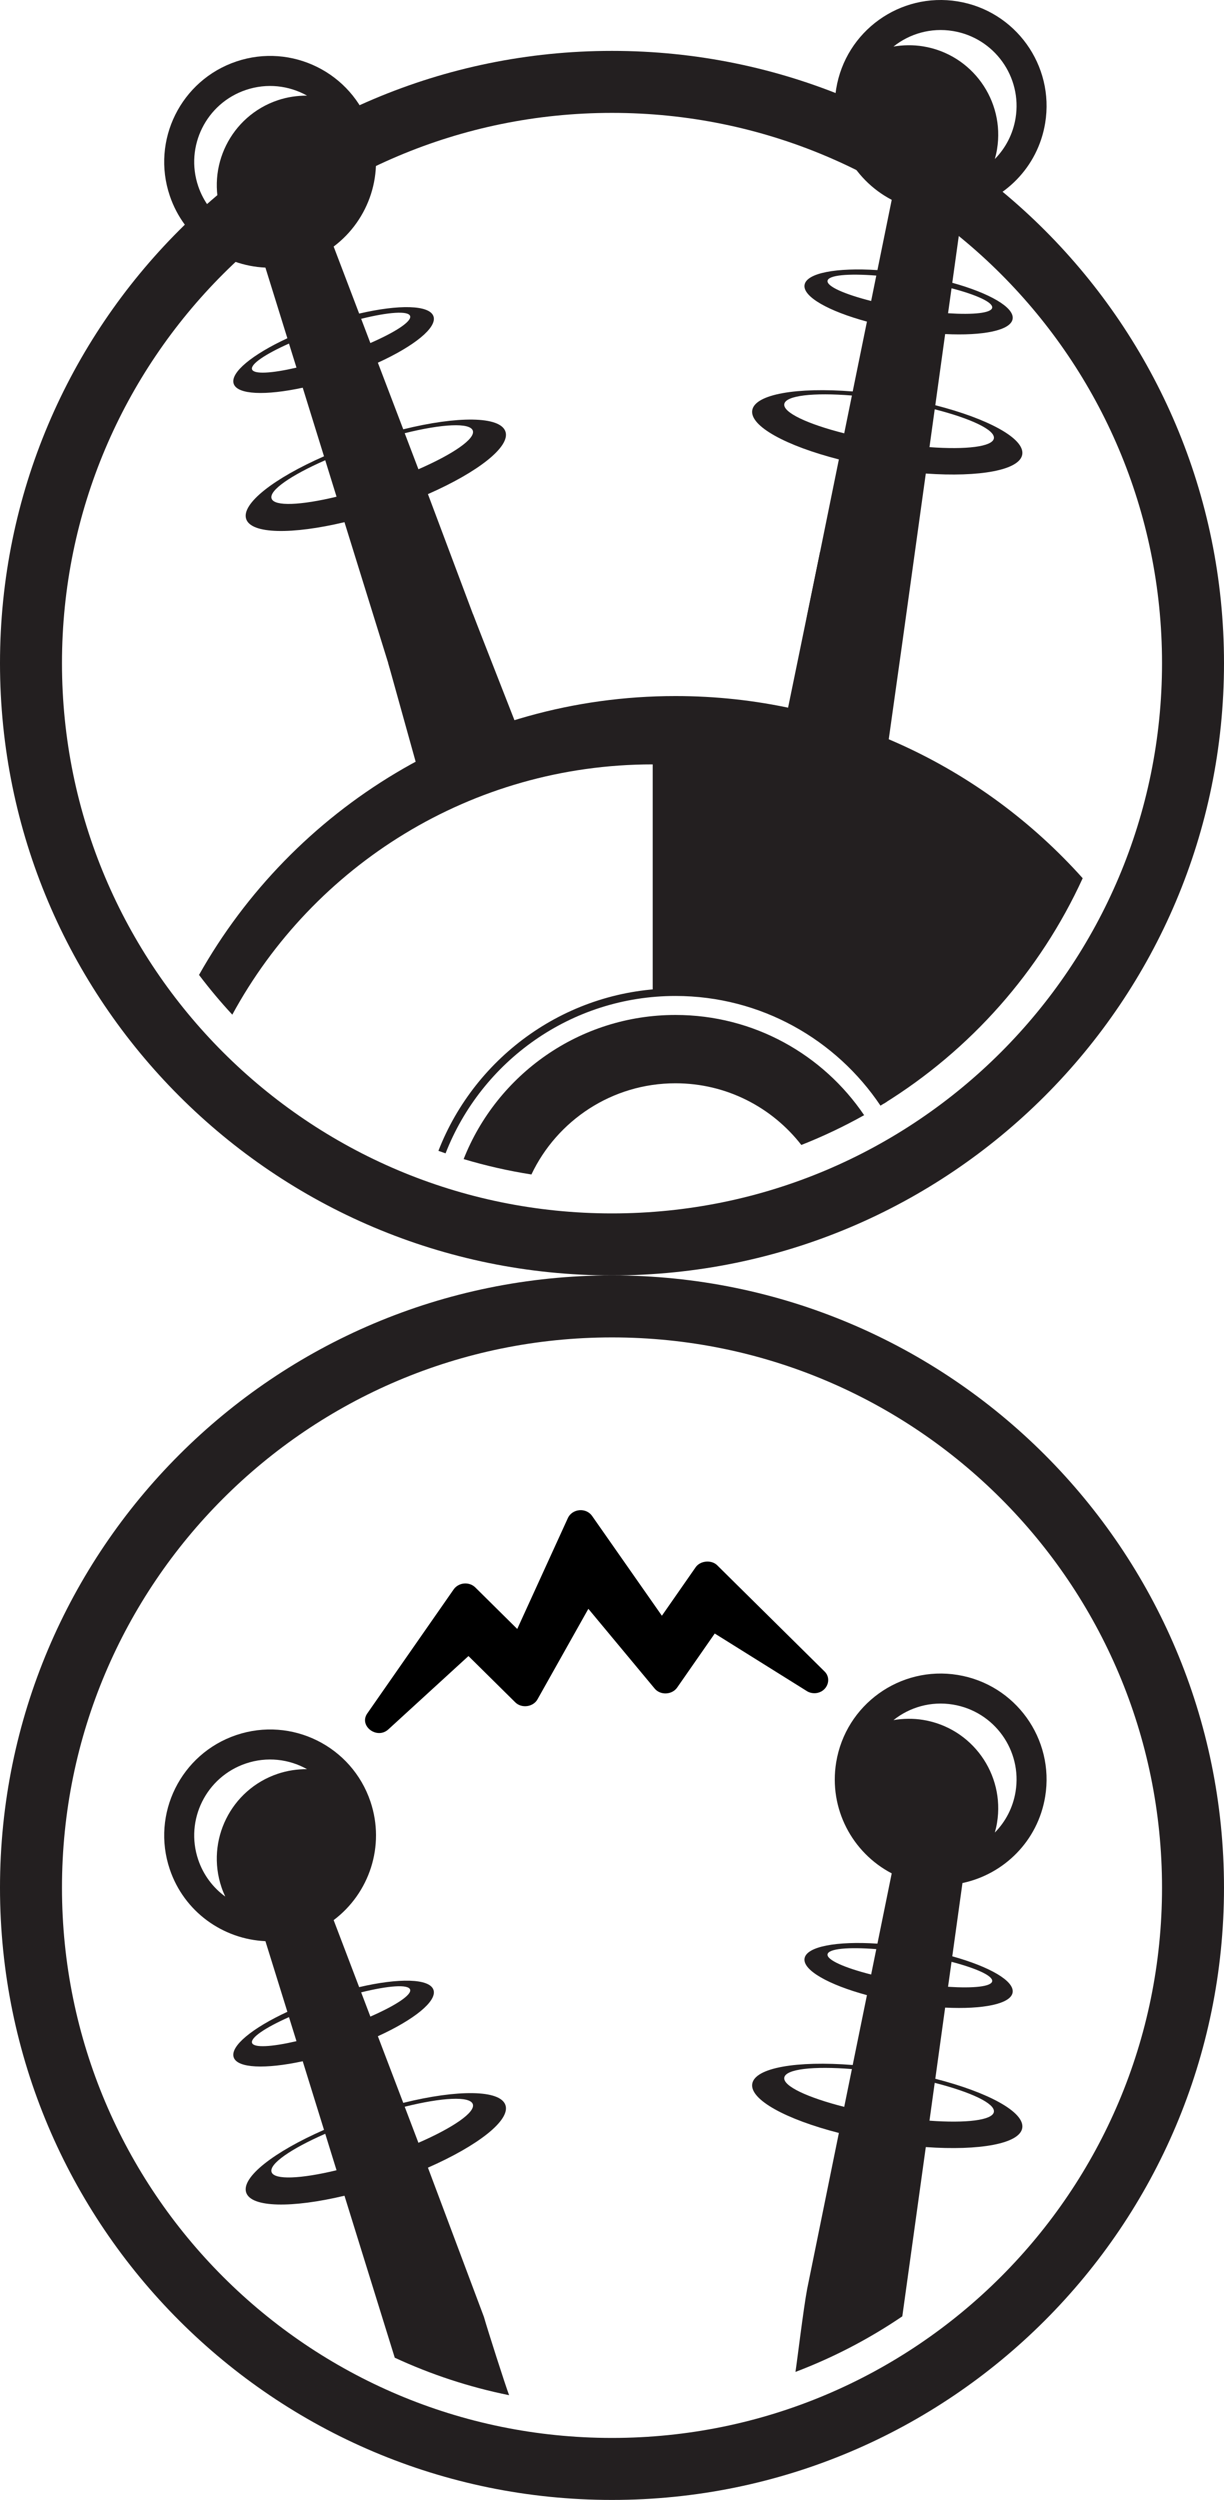 <?xml version="1.0" encoding="utf-8"?>
<!-- Generator: Adobe Illustrator 14.0.0, SVG Export Plug-In . SVG Version: 6.00 Build 43363)  -->
<!DOCTYPE svg PUBLIC "-//W3C//DTD SVG 1.1//EN" "http://www.w3.org/Graphics/SVG/1.1/DTD/svg11.dtd">
<svg version="1.1" id="Layer_1" xmlns="http://www.w3.org/2000/svg" xmlns:xlink="http://www.w3.org/1999/xlink" x="0px" y="0px"
	 width="200px" height="408.311px" viewBox="414.727 -123.668 200 408.311" enable-background="new 414.727 -123.668 200 408.311"
	 xml:space="preserve">
<g>
	<path fill="#231F20" d="M514.727-115.357c-55.229,0-100,44.771-100,100c0,55.228,44.771,100,100,100s100-44.771,100-100
		C614.727-70.586,569.955-115.357,514.727-115.357z M514.727,74.516c-49.636,0-89.873-40.237-89.873-89.873
		s40.237-89.873,89.873-89.873S604.6-64.993,604.6-15.357S564.362,74.516,514.727,74.516z"/>
	<path fill="none" d="M459.103,31.096c0.441,1.311,4.77,1.106,10.614-0.299l-1.848-5.96
		C462.286,27.284,458.655,29.771,459.103,31.096z"/>
	<path fill="none" d="M454.9-35.639c-6.488,2.188-9.976,9.224-7.788,15.709c0.849,2.517,2.431,4.574,4.423,6.029
		c-0.231-0.49-0.44-1-0.615-1.521c-2.582-7.651,1.528-15.952,9.18-18.533c1.594-0.537,3.213-0.765,4.796-0.759
		C461.951-36.359,458.352-36.804,454.9-35.639z"/>
	<path fill="none" d="M481.738,1.281c-0.301-0.89-3.55-0.641-7.997,0.458l1.504,3.957C479.366,3.898,482.033,2.156,481.738,1.281z"
		/>
	<path fill="none" d="M455.91,9.995c0.281,0.836,3.191,0.662,7.26-0.282l-1.224-3.931C458.086,7.501,455.625,9.15,455.91,9.995z"/>
	<path fill="none" d="M548.019-47.127c-0.497,0.045-1.026-0.064-1.451-0.335l-15.053-9.404l-6.146,8.831
		c-0.838,1.198-2.737,1.28-3.665,0.169l-10.841-13.035l-8.31,14.784c-0.702,1.26-2.594,1.517-3.628,0.495l-7.652-7.565
		l-13.09,11.977c-1.863,1.709-4.87-0.573-3.439-2.612l14.114-20.255c0.381-0.541,1.003-0.895,1.692-0.958
		c0.685-0.062,1.361,0.172,1.833,0.635l6.86,6.789l8.272-18.113c0.318-0.709,1.046-1.209,1.874-1.284
		c0.831-0.077,1.625,0.284,2.075,0.923l11.414,16.314l5.516-7.921c0.754-1.085,2.58-1.251,3.52-0.322l17.558,17.36
		C550.716-49.416,549.852-47.295,548.019-47.127z"/>
	<path fill="none" d="M569.639,0.831c4.167,0.271,7.067-0.031,7.209-0.9c0.145-0.881-2.553-2.108-6.64-3.178L569.639,0.831z"/>
	<path fill="none" d="M577.643-25.961c-0.087,0.542-0.21,1.079-0.359,1.601c1.729-1.76,2.956-4.047,3.385-6.668
		c1.105-6.755-3.479-13.129-10.235-14.236c-3.596-0.589-7.075,0.436-9.713,2.537c1.561-0.263,3.195-0.301,4.855-0.03
		C573.544-41.453,578.947-33.93,577.643-25.961z"/>
	<path fill="none" d="M566.603,22.698c5.995,0.438,10.299-0.064,10.522-1.429c0.227-1.381-3.761-3.244-9.667-4.752L566.603,22.698z"
		/>
	<path fill="none" d="M491.984,20.003c-0.456-1.352-5.023-1.099-11.129,0.418l2.242,5.89
		C488.749,23.846,492.433,21.332,491.984,20.003z"/>
	<path fill="none" d="M542.879,15.664c-0.228,1.385,3.815,3.267,9.792,4.779l1.256-6.175
		C547.656,13.763,543.107,14.256,542.879,15.664z"/>
	<path fill="none" d="M549.947-4.474c-0.149,0.911,2.766,2.196,7.124,3.302l0.841-4.149C553.347-5.682,550.1-5.401,549.947-4.474z"
		/>
	<g>
		<path fill="#231F20" d="M581.763-49.438c0.427-2.597-5.557-5.834-14.209-8.046l1.61-11.622c6.194,0.307,10.721-0.597,11.026-2.464
			c0.31-1.889-3.787-4.226-9.862-5.913l1.664-11.966c6.78-1.432,12.328-6.867,13.516-14.122c1.543-9.425-4.854-18.324-14.284-19.868
			c-9.432-1.543-18.324,4.853-19.866,14.278c-1.238,7.564,2.631,14.769,9.074,18.131l-2.334,11.478
			c-6.639-0.438-11.589,0.457-11.909,2.415c-0.314,1.922,3.938,4.3,10.195,5.996l-2.326,11.41
			c-9.099-0.723-15.984,0.437-16.416,3.072c-0.423,2.587,5.534,5.818,14.156,8.026l-5.181,25.475
			c-0.611,3.224-1.682,12.145-1.915,13.556c6.201-2.352,12.056-5.407,17.461-9.077l3.839-27.647
			C574.77-45.708,581.343-46.868,581.763-49.438z M552.671-52.892c-5.977-1.512-10.02-3.395-9.792-4.78
			c0.229-1.408,4.777-1.9,11.048-1.396L552.671-52.892z M557.071-74.508c-4.358-1.106-7.273-2.391-7.124-3.302
			c0.152-0.927,3.399-1.208,7.965-0.847L557.071-74.508z M577.125-52.067c-0.224,1.365-4.527,1.867-10.522,1.429l0.855-6.181
			C573.364-55.311,577.352-53.448,577.125-52.067z M576.848-73.406c-0.142,0.869-3.042,1.171-7.209,0.9l0.569-4.078
			C574.295-75.513,576.992-74.287,576.848-73.406z M560.72-116.063c2.638-2.101,6.117-3.125,9.713-2.537
			c6.757,1.106,11.341,7.481,10.235,14.236c-0.429,2.621-1.655,4.908-3.385,6.668c0.149-0.522,0.272-1.06,0.359-1.601
			c1.305-7.969-4.099-15.492-12.067-16.796C563.915-116.364,562.28-116.326,560.72-116.063z"/>
	</g>
	<g>
		<path fill="#231F20" d="M493.799-18.591l-9.147-24.374c8.148-3.58,13.502-7.735,12.664-10.219
			c-0.854-2.53-7.837-2.556-16.697-0.365l-4.148-10.881c5.899-2.689,9.709-5.726,9.087-7.571c-0.635-1.881-5.664-1.96-12.144-0.45
			l-4.168-10.947c5.812-4.364,8.46-12.102,6.01-19.364c-3.054-9.05-12.866-13.917-21.922-10.861
			c-9.054,3.054-13.921,12.875-10.867,21.924c2.349,6.965,8.706,11.427,15.629,11.739l3.587,11.538
			c-5.722,2.65-9.384,5.621-8.771,7.436c0.604,1.793,5.217,1.95,11.28,0.64l3.476,11.206c-8.178,3.589-13.555,7.754-12.713,10.248
			c0.832,2.467,7.506,2.545,16.058,0.51l8.216,26.457c5.894,2.73,12.153,4.804,18.687,6.123
			C497.336-7.306,494.351-16.627,493.799-18.591z M455.91-63.341c-0.285-0.845,2.176-2.494,6.036-4.213l1.224,3.931
			C459.102-62.679,456.191-62.505,455.91-63.341z M460.1-107.291c-7.651,2.581-11.762,10.882-9.18,18.533
			c0.175,0.521,0.384,1.031,0.615,1.521c-1.992-1.455-3.574-3.513-4.423-6.029c-2.188-6.485,1.3-13.52,7.788-15.709
			c3.451-1.165,7.051-0.719,9.995,0.925C463.312-108.056,461.693-107.828,460.1-107.291z M459.103-42.24
			c-0.447-1.326,3.184-3.812,8.767-6.26l1.848,5.96C463.872-41.133,459.544-40.928,459.103-42.24z M473.741-71.597
			c4.447-1.099,7.696-1.348,7.997-0.458c0.295,0.875-2.372,2.617-6.493,4.415L473.741-71.597z M480.855-52.915
			c6.105-1.517,10.673-1.77,11.129-0.418c0.448,1.33-3.235,3.844-8.887,6.308L480.855-52.915z"/>
	</g>
	<g>
		<path fill="#231F20" d="M525.1,42.103c-15.725,0-29.17,9.755-34.616,23.542c3.599,1.075,7.296,1.92,11.077,2.512
			c4.179-8.804,13.146-14.893,23.539-14.893c8.362,0,15.799,3.947,20.564,10.074c3.544-1.395,6.97-3.026,10.261-4.867
			C549.236,48.594,537.926,42.103,525.1,42.103z"/>
		<path fill="#231F20" d="M525.1-9.983c-33.42,0-62.547,18.363-77.854,45.547c1.705,2.255,3.521,4.421,5.438,6.493
			c13.232-24.35,39.033-40.879,68.694-40.879v37.375c1.226-0.11,2.466-0.17,3.721-0.17c14.192,0,26.696,7.226,34.037,18.199
			c14.15-8.754,25.525-21.564,32.501-36.811C575.288,1.511,551.537-9.983,525.1-9.983z"/>
	</g>
	<path fill="#231F20" d="M525.1,37.762c-17.617,0-32.707,11.023-38.738,26.534c0.39,0.139,0.778,0.279,1.17,0.412
		c5.86-15.029,20.49-25.707,37.568-25.707c13.945,0,26.259,7.121,33.497,17.916c0.354-0.215,0.702-0.437,1.052-0.656
		C552.19,45.116,539.488,37.762,525.1,37.762z"/>
	<polygon fill="#231F20" points="548.733,-33.564 540.554,6.242 553.472,7.069 558.949,4.175 562.163,-18.679 	"/>
	<polygon fill="#231F20" points="492.021,-23.329 499.009,-5.473 487.021,1.488 482.643,0.741 478.161,-15.357 	"/>
</g>
<g>
	<path fill="#231F20" d="M514.727,84.642c-55.229,0-100,44.771-100,100s44.771,100,100,100s99.999-44.771,99.999-100
		S569.955,84.642,514.727,84.642z M514.727,274.515c-49.636,0-89.873-40.237-89.873-89.873s40.237-89.873,89.873-89.873
		s89.873,40.237,89.873,89.873S564.362,274.515,514.727,274.515z"/>
	<path fill="none" d="M459.103,231.096c0.441,1.311,4.77,1.106,10.614-0.3l-1.848-5.96
		C462.286,227.284,458.655,229.77,459.103,231.096z"/>
	<path fill="none" d="M454.9,164.36c-6.488,2.188-9.976,9.224-7.788,15.709c0.849,2.517,2.431,4.574,4.423,6.029
		c-0.232-0.49-0.44-1.001-0.615-1.521c-2.582-7.65,1.528-15.951,9.18-18.532c1.594-0.537,3.213-0.766,4.796-0.76
		C461.951,163.64,458.352,163.195,454.9,164.36z"/>
	<path fill="none" d="M481.737,201.281c-0.3-0.891-3.549-0.642-7.996,0.458l1.504,3.957
		C479.366,203.897,482.033,202.155,481.737,201.281z"/>
	<path fill="none" d="M455.91,209.995c0.281,0.836,3.191,0.662,7.26-0.282l-1.224-3.931
		C458.086,207.501,455.625,209.15,455.91,209.995z"/>
	<path fill="none" d="M548.019,152.873c-0.498,0.045-1.026-0.064-1.451-0.335l-15.053-9.404l-6.146,8.831
		c-0.839,1.198-2.737,1.28-3.665,0.168l-10.841-13.035l-8.31,14.784c-0.702,1.261-2.594,1.518-3.628,0.495l-7.652-7.564
		l-13.09,11.977c-1.863,1.709-4.87-0.572-3.439-2.611l14.113-20.256c0.382-0.541,1.004-0.895,1.693-0.958
		c0.685-0.062,1.361,0.173,1.833,0.636l6.86,6.789l8.272-18.113c0.318-0.709,1.046-1.209,1.874-1.284
		c0.831-0.077,1.625,0.284,2.074,0.923l11.414,16.314l5.517-7.921c0.754-1.085,2.58-1.252,3.52-0.322l17.558,17.361
		C550.716,150.584,549.852,152.705,548.019,152.873z"/>
	<path fill="none" d="M569.638,200.831c4.168,0.271,7.068-0.031,7.21-0.901c0.145-0.881-2.553-2.107-6.641-3.177L569.638,200.831z"
		/>
	<path fill="none" d="M577.643,174.039c-0.087,0.542-0.211,1.079-0.359,1.602c1.729-1.76,2.956-4.048,3.385-6.669
		c1.105-6.754-3.479-13.129-10.236-14.235c-3.595-0.589-7.075,0.436-9.712,2.537c1.561-0.264,3.195-0.302,4.854-0.03
		C573.543,158.547,578.947,166.07,577.643,174.039z"/>
	<path fill="none" d="M566.603,222.698c5.995,0.438,10.299-0.064,10.522-1.429c0.227-1.382-3.761-3.245-9.667-4.753L566.603,222.698
		z"/>
	<path fill="none" d="M491.984,220.002c-0.456-1.352-5.024-1.099-11.129,0.418l2.241,5.891
		C488.749,223.846,492.433,221.332,491.984,220.002z"/>
	<path fill="none" d="M542.878,215.664c-0.227,1.385,3.816,3.267,9.793,4.779l1.256-6.176
		C547.656,213.763,543.107,214.256,542.878,215.664z"/>
	<path fill="none" d="M549.947,195.526c-0.149,0.911,2.765,2.196,7.124,3.302l0.841-4.148
		C553.346,194.317,550.1,194.599,549.947,195.526z"/>
	<path d="M531.915,131.985c-0.939-0.93-2.766-0.763-3.52,0.322l-5.517,7.921l-11.414-16.314c-0.449-0.639-1.243-1-2.074-0.923
		c-0.828,0.075-1.556,0.575-1.874,1.284l-8.272,18.113l-6.86-6.789c-0.472-0.463-1.148-0.698-1.833-0.636
		c-0.689,0.063-1.312,0.417-1.693,0.958l-14.113,20.256c-1.431,2.039,1.576,4.32,3.439,2.611l13.09-11.977l7.652,7.564
		c1.034,1.022,2.926,0.766,3.628-0.495l8.31-14.784l10.841,13.035c0.928,1.112,2.826,1.03,3.665-0.168l6.146-8.831l15.053,9.404
		c0.425,0.271,0.953,0.38,1.451,0.335c1.833-0.168,2.697-2.289,1.454-3.526L531.915,131.985z"/>
	<g>
		<path fill="#231F20" d="M581.763,223.898c0.426-2.598-5.558-5.835-14.209-8.046l1.609-11.622
			c6.195,0.307,10.722-0.598,11.026-2.465c0.311-1.89-3.786-4.227-9.861-5.913l1.664-11.967c6.78-1.432,12.328-6.866,13.516-14.121
			c1.542-9.425-4.854-18.324-14.284-19.867c-9.432-1.544-18.324,4.853-19.867,14.277c-1.237,7.564,2.632,14.77,9.075,18.131
			l-2.334,11.479c-6.64-0.438-11.589,0.457-11.909,2.415c-0.314,1.922,3.937,4.3,10.194,5.996l-2.325,11.41
			c-9.099-0.723-15.985,0.437-16.416,3.071c-0.423,2.587,5.534,5.818,14.156,8.026l-5.182,25.475
			c-0.611,3.225-1.681,12.145-1.914,13.556c6.201-2.352,12.055-5.407,17.461-9.077l3.839-27.646
			C574.77,227.628,581.343,226.467,581.763,223.898z M552.671,220.443c-5.977-1.513-10.02-3.395-9.793-4.779
			c0.229-1.408,4.778-1.9,11.049-1.396L552.671,220.443z M557.071,198.828c-4.359-1.105-7.273-2.391-7.124-3.302
			c0.152-0.927,3.398-1.209,7.965-0.847L557.071,198.828z M577.125,221.269c-0.224,1.364-4.527,1.867-10.522,1.429l0.855-6.182
			C573.364,218.024,577.352,219.887,577.125,221.269z M576.848,199.929c-0.142,0.87-3.042,1.172-7.21,0.901l0.569-4.078
			C574.295,197.822,576.992,199.049,576.848,199.929z M560.72,157.273c2.637-2.102,6.117-3.126,9.712-2.537
			c6.758,1.106,11.342,7.481,10.236,14.235c-0.429,2.621-1.656,4.909-3.385,6.669c0.148-0.522,0.272-1.06,0.359-1.602
			c1.305-7.969-4.1-15.492-12.068-16.796C563.915,156.971,562.28,157.01,560.72,157.273z"/>
	</g>
	<g>
		<path fill="#231F20" d="M493.799,254.745l-9.147-24.374c8.148-3.579,13.502-7.734,12.664-10.219
			c-0.854-2.53-7.837-2.556-16.697-0.364l-4.148-10.882c5.899-2.689,9.709-5.727,9.087-7.571c-0.635-1.881-5.664-1.96-12.144-0.449
			l-4.168-10.946c5.812-4.364,8.459-12.103,6.01-19.364c-3.054-9.05-12.866-13.917-21.922-10.861
			c-9.054,3.055-13.921,12.874-10.867,21.924c2.349,6.965,8.706,11.427,15.629,11.739l3.587,11.537
			c-5.722,2.65-9.384,5.621-8.771,7.436c0.604,1.793,5.217,1.95,11.279,0.641l3.477,11.206c-8.178,3.589-13.555,7.754-12.713,10.247
			c0.832,2.468,7.506,2.546,16.058,0.511l8.216,26.457c5.894,2.729,12.152,4.804,18.687,6.122
			C497.335,266.029,494.351,256.709,493.799,254.745z M455.91,209.995c-0.285-0.845,2.176-2.494,6.036-4.213l1.224,3.931
			C459.102,210.657,456.191,210.831,455.91,209.995z M460.1,166.045c-7.651,2.581-11.762,10.882-9.18,18.532
			c0.175,0.521,0.383,1.031,0.615,1.521c-1.992-1.455-3.574-3.513-4.423-6.029c-2.188-6.485,1.3-13.521,7.788-15.709
			c3.451-1.165,7.051-0.72,9.995,0.925C463.312,165.279,461.693,165.508,460.1,166.045z M459.103,231.096
			c-0.447-1.326,3.184-3.812,8.767-6.26l1.848,5.96C463.872,232.203,459.544,232.407,459.103,231.096z M473.741,201.739
			c4.447-1.1,7.696-1.349,7.996-0.458c0.296,0.874-2.371,2.616-6.492,4.415L473.741,201.739z M480.855,220.42
			c6.104-1.517,10.673-1.77,11.129-0.418c0.448,1.33-3.235,3.845-8.888,6.309L480.855,220.42z"/>
	</g>
</g>
</svg>
